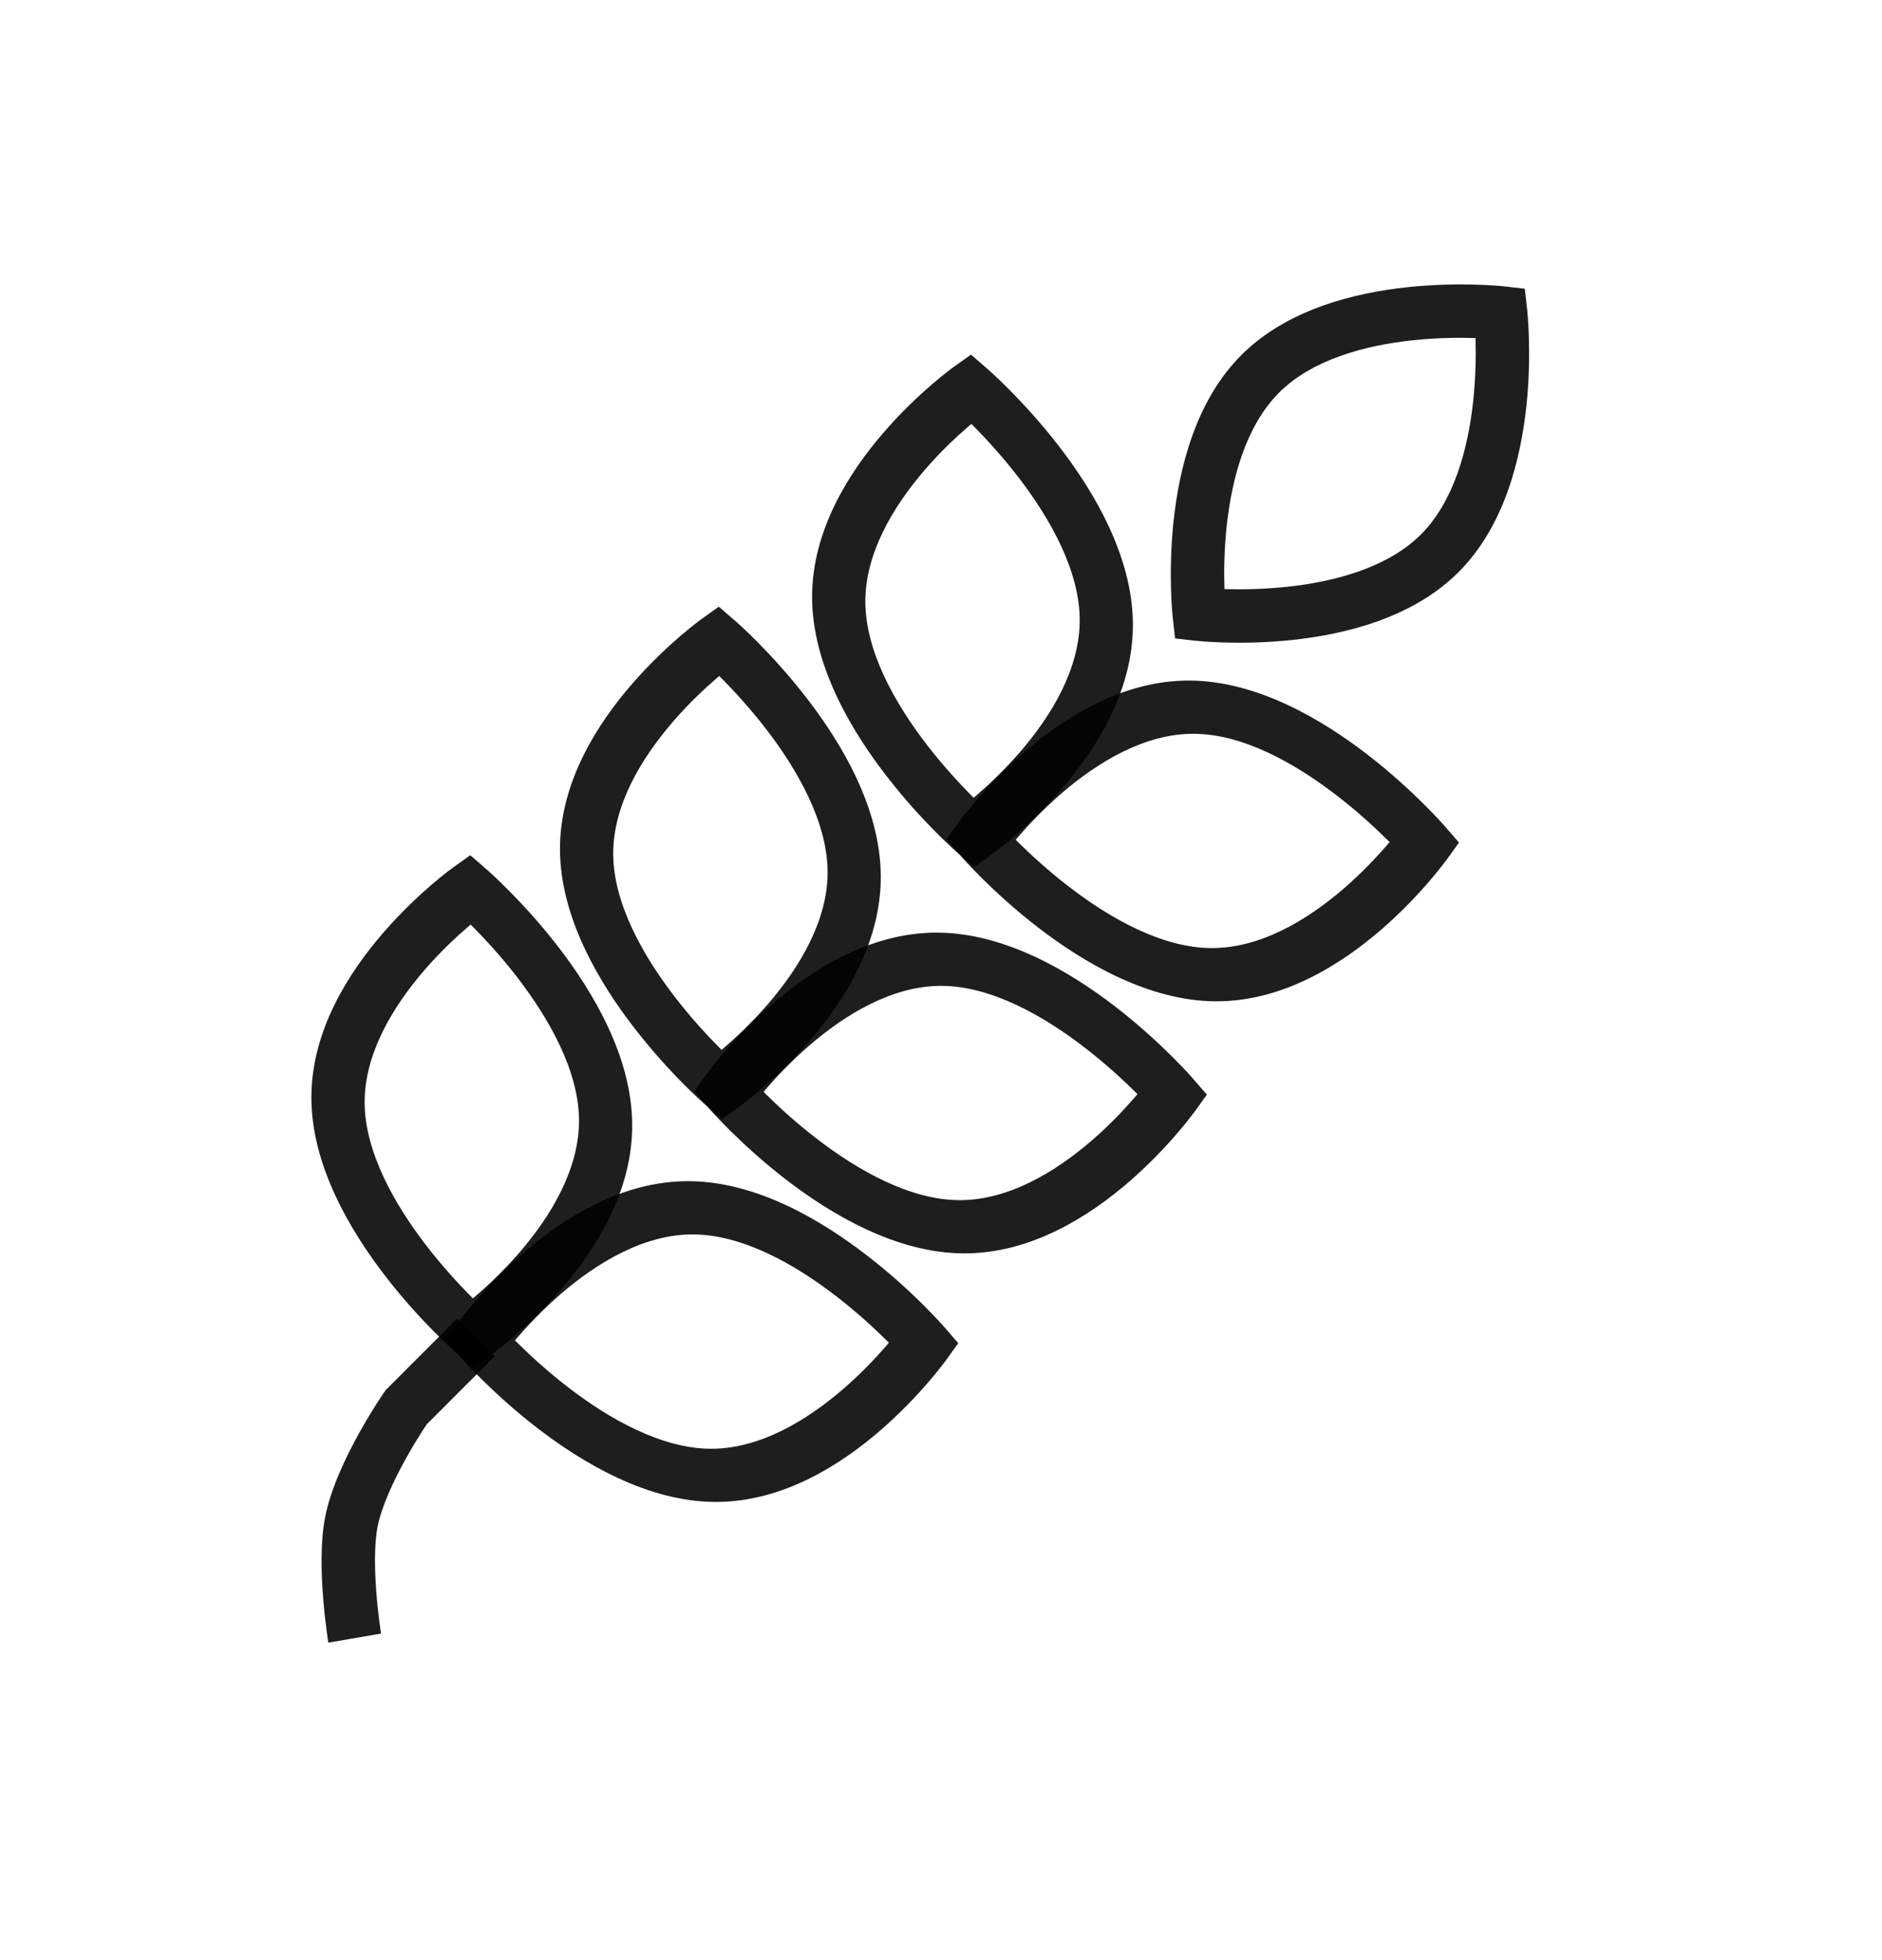 <svg width="24" height="25" viewBox="0 0 24 25" fill="none" xmlns="http://www.w3.org/2000/svg">
<path fill-rule="evenodd" clip-rule="evenodd" d="M19.475 3.95L19.137 3.991L19.177 3.652L19.445 3.682L19.475 3.95ZM15.293 7.834C14.955 7.874 14.955 7.874 14.955 7.874L14.955 7.873L14.955 7.871L14.954 7.865L14.952 7.845C14.95 7.827 14.948 7.803 14.946 7.771C14.941 7.708 14.936 7.619 14.933 7.508C14.927 7.289 14.93 6.984 14.966 6.645C15.037 5.982 15.242 5.117 15.831 4.528C16.42 3.939 17.285 3.734 17.948 3.663C18.287 3.627 18.591 3.624 18.811 3.63C18.922 3.633 19.011 3.638 19.074 3.643C19.105 3.645 19.13 3.647 19.148 3.649L19.168 3.651L19.174 3.652L19.176 3.652L19.177 3.652C19.177 3.652 19.177 3.652 19.137 3.991C19.475 3.95 19.475 3.95 19.475 3.95L19.476 3.951L19.476 3.953L19.476 3.959L19.478 3.98C19.48 3.997 19.482 4.022 19.484 4.053C19.489 4.116 19.494 4.206 19.497 4.316C19.504 4.536 19.501 4.841 19.465 5.18C19.394 5.842 19.189 6.708 18.6 7.297C18.011 7.886 17.145 8.091 16.483 8.162C16.143 8.198 15.839 8.201 15.619 8.195C15.509 8.192 15.419 8.186 15.356 8.182C15.325 8.179 15.3 8.177 15.283 8.175L15.262 8.173L15.256 8.173L15.254 8.173L15.253 8.173C15.253 8.173 15.253 8.173 15.293 7.834ZM15.293 7.834L14.955 7.874L14.985 8.143L15.253 8.173L15.293 7.834ZM15.615 7.513C15.624 7.513 15.633 7.513 15.643 7.514C15.841 7.519 16.114 7.516 16.415 7.484C17.034 7.418 17.702 7.235 18.12 6.817C18.538 6.399 18.721 5.731 18.787 5.112C18.819 4.811 18.822 4.538 18.817 4.34C18.816 4.33 18.816 4.321 18.816 4.312C18.806 4.311 18.797 4.311 18.787 4.311C18.59 4.305 18.317 4.308 18.015 4.34C17.396 4.406 16.729 4.59 16.311 5.008C15.893 5.426 15.709 6.093 15.643 6.712C15.611 7.014 15.608 7.287 15.614 7.484C15.614 7.494 15.614 7.504 15.615 7.513Z" fill="black" fill-opacity="0.88"/>
<path fill-rule="evenodd" clip-rule="evenodd" d="M12.593 4.706L12.384 4.956L12.173 4.672L12.382 4.523L12.593 4.706ZM12.419 10.625C12.211 10.876 12.211 10.876 12.211 10.876L12.21 10.875L12.209 10.874L12.204 10.87L12.187 10.855C12.173 10.842 12.153 10.824 12.127 10.8C12.077 10.754 12.006 10.686 11.921 10.6C11.752 10.43 11.527 10.185 11.3 9.891C10.856 9.316 10.362 8.49 10.356 7.626C10.351 6.762 10.836 6.015 11.273 5.511C11.496 5.253 11.719 5.045 11.886 4.901C11.97 4.829 12.04 4.773 12.09 4.734C12.115 4.715 12.135 4.7 12.149 4.689L12.166 4.677L12.171 4.674L12.172 4.673L12.173 4.672C12.173 4.672 12.173 4.672 12.384 4.956C12.593 4.706 12.593 4.706 12.593 4.706L12.594 4.707L12.595 4.708L12.6 4.712L12.617 4.727C12.631 4.74 12.651 4.758 12.676 4.781C12.727 4.828 12.798 4.896 12.882 4.981C13.051 5.152 13.277 5.397 13.504 5.691C13.948 6.266 14.442 7.092 14.447 7.956C14.453 8.82 13.968 9.566 13.531 10.071C13.307 10.329 13.084 10.537 12.917 10.681C12.834 10.753 12.764 10.809 12.714 10.848C12.689 10.867 12.669 10.882 12.655 10.893L12.638 10.905L12.633 10.908L12.632 10.909L12.631 10.91C12.631 10.91 12.631 10.91 12.419 10.625ZM12.419 10.625L12.211 10.876L12.422 11.059L12.631 10.91L12.419 10.625ZM12.416 10.175C12.428 10.165 12.44 10.155 12.451 10.145C12.603 10.015 12.803 9.827 13.003 9.597C13.413 9.124 13.773 8.522 13.769 7.901C13.765 7.28 13.398 6.62 12.982 6.08C12.779 5.817 12.575 5.597 12.423 5.442C12.411 5.43 12.399 5.418 12.387 5.407C12.376 5.416 12.364 5.426 12.352 5.437C12.201 5.567 12 5.754 11.8 5.985C11.391 6.458 11.031 7.059 11.035 7.681C11.039 8.302 11.406 8.962 11.822 9.502C12.025 9.765 12.228 9.985 12.381 10.139C12.393 10.152 12.405 10.164 12.416 10.175Z" fill="black" fill-opacity="0.88"/>
<path fill-rule="evenodd" clip-rule="evenodd" d="M18.422 10.535L18.171 10.743L18.456 10.955L18.605 10.746L18.422 10.535ZM12.502 10.708C12.251 10.916 12.252 10.917 12.252 10.917L12.252 10.917L12.254 10.919L12.258 10.924L12.273 10.94C12.285 10.955 12.304 10.975 12.327 11C12.374 11.05 12.441 11.121 12.527 11.206C12.698 11.375 12.942 11.601 13.236 11.828C13.812 12.271 14.638 12.766 15.501 12.771C16.365 12.776 17.112 12.291 17.616 11.855C17.874 11.631 18.083 11.408 18.226 11.241C18.298 11.157 18.355 11.087 18.393 11.037C18.413 11.012 18.428 10.992 18.438 10.978L18.45 10.962L18.454 10.957L18.455 10.955L18.456 10.955C18.456 10.955 18.456 10.955 18.171 10.743C18.422 10.535 18.422 10.535 18.422 10.535L18.421 10.534L18.42 10.532L18.415 10.527L18.401 10.511C18.388 10.496 18.369 10.476 18.346 10.451C18.299 10.401 18.232 10.33 18.146 10.245C17.975 10.076 17.731 9.85 17.437 9.623C16.861 9.18 16.035 8.685 15.172 8.68C14.308 8.675 13.561 9.16 13.057 9.596C12.799 9.82 12.591 10.043 12.447 10.21C12.375 10.294 12.319 10.364 12.28 10.414C12.26 10.439 12.245 10.459 12.235 10.473L12.223 10.489L12.219 10.494L12.218 10.496L12.218 10.496C12.218 10.496 12.218 10.496 12.502 10.708ZM12.502 10.708L12.252 10.917L12.068 10.705L12.218 10.496L12.502 10.708ZM12.953 10.711C12.962 10.7 12.972 10.688 12.982 10.676C13.112 10.525 13.3 10.324 13.531 10.124C14.004 9.714 14.605 9.355 15.226 9.359C15.848 9.362 16.508 9.73 17.047 10.146C17.31 10.349 17.531 10.552 17.685 10.705C17.697 10.717 17.709 10.729 17.721 10.74C17.711 10.752 17.701 10.763 17.691 10.775C17.561 10.926 17.373 11.127 17.143 11.327C16.67 11.737 16.068 12.096 15.447 12.092C14.825 12.089 14.165 11.721 13.626 11.305C13.363 11.102 13.143 10.899 12.988 10.746C12.976 10.734 12.964 10.722 12.953 10.711Z" fill="black" fill-opacity="0.88"/>
<path fill-rule="evenodd" clip-rule="evenodd" d="M9.378 7.921L9.169 8.171L8.958 7.887L9.167 7.738L9.378 7.921ZM9.204 13.84C8.996 14.091 8.996 14.091 8.996 14.091L8.995 14.09L8.994 14.089L8.989 14.085L8.972 14.07C8.958 14.057 8.938 14.039 8.912 14.015C8.862 13.969 8.791 13.901 8.706 13.815C8.537 13.645 8.312 13.4 8.085 13.106C7.641 12.531 7.147 11.705 7.141 10.841C7.136 9.977 7.621 9.23 8.058 8.726C8.281 8.468 8.504 8.26 8.671 8.116C8.755 8.044 8.825 7.988 8.875 7.949C8.9 7.93 8.92 7.915 8.934 7.904L8.951 7.892L8.955 7.889L8.957 7.888L8.958 7.887C8.958 7.887 8.958 7.887 9.169 8.171C9.378 7.921 9.378 7.921 9.378 7.921L9.379 7.922L9.38 7.923L9.385 7.927L9.402 7.942C9.416 7.955 9.436 7.973 9.461 7.996C9.512 8.043 9.583 8.111 9.667 8.196C9.836 8.367 10.062 8.612 10.289 8.906C10.733 9.481 11.227 10.307 11.232 11.171C11.238 12.035 10.753 12.781 10.316 13.286C10.092 13.544 9.869 13.752 9.702 13.896C9.619 13.968 9.548 14.024 9.499 14.063C9.474 14.082 9.454 14.097 9.44 14.107L9.423 14.12L9.418 14.123L9.417 14.124L9.416 14.125C9.416 14.125 9.416 14.125 9.204 13.84ZM9.204 13.84L8.996 14.091L9.207 14.274L9.416 14.125L9.204 13.84ZM9.202 13.39C9.213 13.38 9.225 13.37 9.237 13.36C9.388 13.23 9.588 13.043 9.788 12.812C10.198 12.339 10.558 11.737 10.554 11.116C10.55 10.495 10.183 9.835 9.767 9.295C9.564 9.032 9.36 8.812 9.208 8.657C9.195 8.645 9.184 8.633 9.172 8.622C9.161 8.631 9.149 8.641 9.137 8.652C8.986 8.782 8.785 8.969 8.586 9.2C8.176 9.673 7.816 10.274 7.82 10.896C7.824 11.517 8.191 12.177 8.607 12.717C8.81 12.98 9.013 13.2 9.166 13.354C9.178 13.367 9.19 13.379 9.202 13.39Z" fill="black" fill-opacity="0.88"/>
<path fill-rule="evenodd" clip-rule="evenodd" d="M15.207 13.75L14.956 13.958L15.241 14.17L15.39 13.961L15.207 13.75ZM9.287 13.923C9.036 14.132 9.037 14.132 9.037 14.132L9.037 14.132L9.038 14.134L9.043 14.139L9.058 14.155C9.07 14.17 9.089 14.19 9.112 14.215C9.159 14.265 9.227 14.336 9.312 14.421C9.483 14.59 9.727 14.816 10.021 15.043C10.597 15.486 11.423 15.981 12.286 15.986C13.15 15.991 13.897 15.507 14.401 15.07C14.659 14.846 14.868 14.623 15.011 14.456C15.083 14.372 15.14 14.302 15.178 14.252C15.198 14.227 15.213 14.207 15.223 14.193L15.235 14.177L15.239 14.172L15.24 14.171L15.241 14.17C15.241 14.17 15.241 14.17 14.956 13.958C15.207 13.75 15.207 13.75 15.207 13.75L15.206 13.749L15.205 13.747L15.2 13.742L15.185 13.726C15.173 13.711 15.155 13.691 15.131 13.666C15.084 13.616 15.017 13.545 14.931 13.46C14.76 13.291 14.516 13.065 14.222 12.838C13.646 12.395 12.82 11.9 11.957 11.895C11.093 11.89 10.346 12.375 9.842 12.811C9.584 13.035 9.376 13.258 9.232 13.425C9.16 13.509 9.104 13.579 9.065 13.629C9.045 13.654 9.03 13.674 9.02 13.688L9.008 13.704L9.004 13.709L9.003 13.711L9.003 13.711C9.003 13.711 9.003 13.711 9.287 13.923ZM9.287 13.923L9.037 14.132L8.853 13.921L9.003 13.711L9.287 13.923ZM9.738 13.926C9.747 13.915 9.757 13.903 9.767 13.891C9.897 13.74 10.085 13.539 10.316 13.339C10.789 12.929 11.39 12.57 12.011 12.574C12.633 12.578 13.293 12.945 13.832 13.361C14.095 13.564 14.316 13.767 14.47 13.92C14.482 13.932 14.494 13.944 14.506 13.955C14.496 13.966 14.486 13.978 14.476 13.99C14.346 14.141 14.158 14.342 13.928 14.542C13.454 14.952 12.853 15.311 12.232 15.307C11.61 15.304 10.95 14.936 10.411 14.52C10.148 14.318 9.927 14.114 9.773 13.961C9.761 13.949 9.749 13.937 9.738 13.926Z" fill="black" fill-opacity="0.88"/>
<path fill-rule="evenodd" clip-rule="evenodd" d="M6.208 11.091L5.999 11.342L5.788 11.057L5.997 10.908L6.208 11.091ZM6.034 17.011C5.826 17.261 5.826 17.261 5.826 17.261L5.825 17.26L5.823 17.259L5.819 17.255L5.802 17.24C5.788 17.227 5.768 17.209 5.742 17.186C5.692 17.139 5.621 17.071 5.536 16.985C5.367 16.815 5.141 16.57 4.914 16.276C4.471 15.701 3.976 14.875 3.971 14.011C3.966 13.147 4.451 12.4 4.888 11.896C5.111 11.638 5.334 11.43 5.501 11.286C5.585 11.214 5.655 11.158 5.705 11.119C5.73 11.1 5.75 11.085 5.764 11.075L5.78 11.062L5.785 11.059L5.787 11.058L5.788 11.057C5.788 11.057 5.788 11.057 5.999 11.342C6.208 11.091 6.208 11.091 6.208 11.091L6.208 11.092L6.21 11.093L6.215 11.097L6.232 11.112C6.246 11.125 6.266 11.143 6.291 11.166C6.342 11.213 6.412 11.281 6.497 11.367C6.666 11.537 6.892 11.782 7.119 12.076C7.562 12.651 8.057 13.477 8.062 14.341C8.068 15.205 7.583 15.952 7.146 16.456C6.922 16.714 6.699 16.922 6.532 17.066C6.448 17.138 6.378 17.194 6.328 17.233C6.303 17.252 6.283 17.267 6.269 17.278L6.253 17.29L6.248 17.293L6.247 17.294L6.246 17.295C6.246 17.295 6.246 17.295 6.034 17.011ZM6.034 17.011L5.826 17.261L6.037 17.444L6.246 17.295L6.034 17.011ZM6.031 16.56C6.043 16.55 6.054 16.541 6.066 16.53C6.217 16.4 6.418 16.213 6.618 15.982C7.028 15.509 7.387 14.908 7.384 14.286C7.38 13.665 7.012 13.005 6.596 12.465C6.394 12.202 6.19 11.982 6.037 11.828C6.025 11.815 6.013 11.803 6.002 11.792C5.991 11.802 5.979 11.812 5.967 11.822C5.816 11.952 5.615 12.139 5.415 12.37C5.006 12.843 4.646 13.445 4.65 14.066C4.654 14.687 5.021 15.347 5.437 15.887C5.64 16.15 5.843 16.37 5.996 16.525C6.008 16.537 6.02 16.549 6.031 16.56Z" fill="black" fill-opacity="0.88"/>
<path fill-rule="evenodd" clip-rule="evenodd" d="M12.037 16.92L11.786 17.128L12.07 17.34L12.22 17.131L12.037 16.92ZM6.117 17.093C5.866 17.302 5.866 17.302 5.866 17.302L5.867 17.302L5.868 17.304L5.873 17.309L5.887 17.326C5.9 17.34 5.918 17.36 5.942 17.385C5.989 17.436 6.056 17.506 6.142 17.591C6.313 17.76 6.557 17.986 6.851 18.213C7.427 18.656 8.252 19.151 9.116 19.156C9.98 19.162 10.727 18.677 11.231 18.24C11.489 18.016 11.697 17.793 11.841 17.626C11.913 17.543 11.969 17.472 12.008 17.422C12.027 17.397 12.043 17.378 12.053 17.363L12.065 17.347L12.069 17.342L12.07 17.341L12.07 17.34C12.07 17.34 12.07 17.34 11.786 17.128C12.037 16.92 12.037 16.92 12.037 16.92L12.036 16.919L12.034 16.917L12.03 16.913L12.015 16.896C12.003 16.882 11.984 16.861 11.961 16.836C11.914 16.786 11.846 16.715 11.761 16.63C11.59 16.461 11.346 16.235 11.051 16.009C10.476 15.565 9.65 15.07 8.787 15.065C7.923 15.06 7.176 15.545 6.672 15.982C6.413 16.205 6.205 16.428 6.062 16.595C5.99 16.679 5.933 16.749 5.895 16.799C5.875 16.824 5.86 16.844 5.85 16.858L5.838 16.875L5.834 16.879L5.833 16.881L5.833 16.881C5.833 16.881 5.832 16.882 6.117 17.093ZM6.117 17.093L5.866 17.302L5.683 17.091L5.833 16.881L6.117 17.093ZM6.567 17.096C6.577 17.085 6.587 17.073 6.597 17.061C6.727 16.91 6.915 16.709 7.145 16.509C7.618 16.1 8.22 15.74 8.841 15.744C9.463 15.748 10.123 16.115 10.662 16.531C10.925 16.734 11.145 16.937 11.3 17.09C11.312 17.102 11.324 17.114 11.335 17.125C11.326 17.137 11.316 17.148 11.306 17.16C11.176 17.311 10.988 17.512 10.757 17.712C10.284 18.122 9.683 18.481 9.062 18.478C8.44 18.474 7.78 18.107 7.241 17.691C6.978 17.488 6.757 17.284 6.603 17.131C6.591 17.119 6.579 17.108 6.567 17.096Z" fill="black" fill-opacity="0.88"/>
<path fill-rule="evenodd" clip-rule="evenodd" d="M5.829 16.818L6.309 17.298L5.444 18.164L5.439 18.171C5.424 18.194 5.402 18.227 5.375 18.268C5.322 18.352 5.25 18.47 5.174 18.606C5.018 18.888 4.866 19.214 4.815 19.472C4.77 19.704 4.777 20.036 4.801 20.332C4.812 20.475 4.827 20.602 4.839 20.693C4.845 20.739 4.85 20.775 4.854 20.799L4.858 20.827L4.859 20.834L4.86 20.835L4.523 20.893C4.187 20.951 4.187 20.951 4.187 20.951L4.187 20.95L4.187 20.947L4.185 20.938L4.18 20.905C4.176 20.877 4.17 20.837 4.164 20.787C4.151 20.688 4.134 20.549 4.122 20.392C4.097 20.087 4.082 19.676 4.147 19.347C4.219 18.977 4.417 18.572 4.579 18.279C4.663 18.128 4.743 17.998 4.801 17.906C4.831 17.86 4.855 17.822 4.872 17.797L4.893 17.766L4.898 17.758L4.9 17.756L4.901 17.755C4.901 17.755 4.901 17.755 5.181 17.947L4.901 17.755L4.919 17.729L5.829 16.818Z" fill="black" fill-opacity="0.88"/>
</svg>
